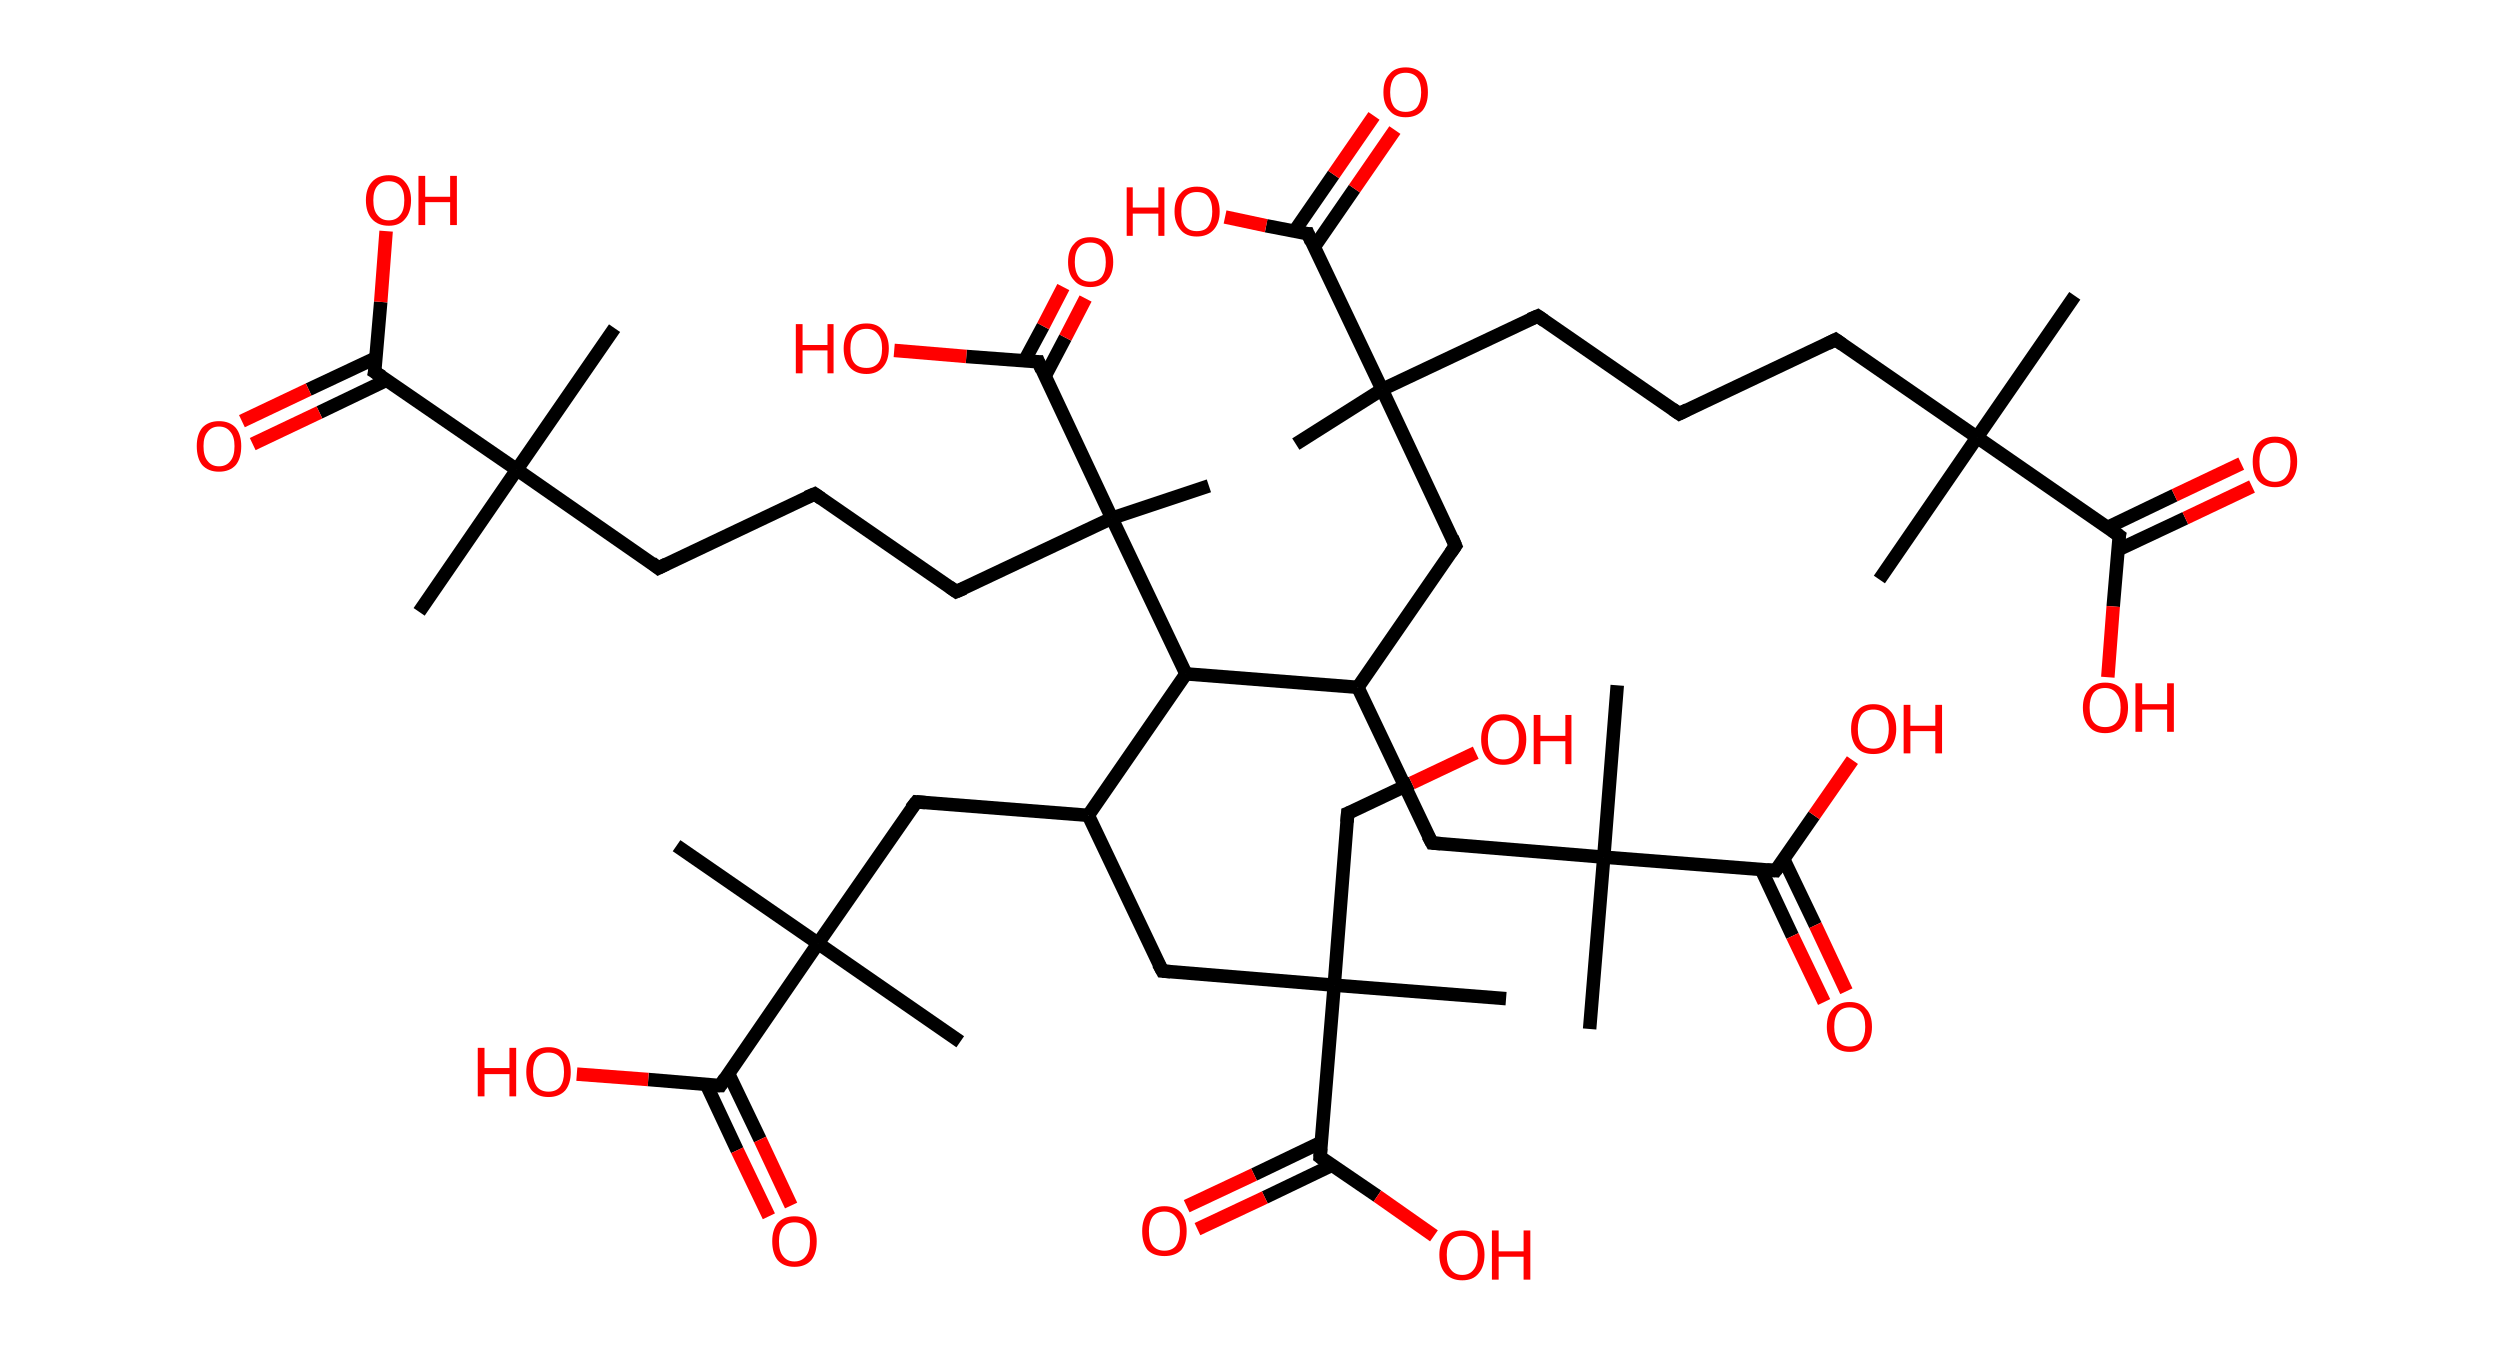<?xml version='1.0' encoding='ASCII' standalone='yes'?>
<svg xmlns="http://www.w3.org/2000/svg" xmlns:rdkit="http://www.rdkit.org/xml" xmlns:xlink="http://www.w3.org/1999/xlink" version="1.1" baseProfile="full" xml:space="preserve" width="371px" height="200px" viewBox="0 0 371 200">
<!-- END OF HEADER -->
<rect style="opacity:1.0;fill:#FFFFFF;stroke:none" width="371.0" height="200.0" x="0.0" y="0.0"> </rect>
<path class="bond-0 atom-0 atom-1" d="M 307.9,43.9 L 293.4,64.9" style="fill:none;fill-rule:evenodd;stroke:#000000;stroke-width:2.0px;stroke-linecap:butt;stroke-linejoin:miter;stroke-opacity:1"/>
<path class="bond-1 atom-1 atom-2" d="M 293.4,64.9 L 278.9,86.0" style="fill:none;fill-rule:evenodd;stroke:#000000;stroke-width:2.0px;stroke-linecap:butt;stroke-linejoin:miter;stroke-opacity:1"/>
<path class="bond-2 atom-1 atom-3" d="M 293.4,64.9 L 272.4,50.4" style="fill:none;fill-rule:evenodd;stroke:#000000;stroke-width:2.0px;stroke-linecap:butt;stroke-linejoin:miter;stroke-opacity:1"/>
<path class="bond-3 atom-3 atom-4" d="M 272.4,50.4 L 249.2,61.4" style="fill:none;fill-rule:evenodd;stroke:#000000;stroke-width:2.0px;stroke-linecap:butt;stroke-linejoin:miter;stroke-opacity:1"/>
<path class="bond-4 atom-4 atom-5" d="M 249.2,61.4 L 228.2,46.9" style="fill:none;fill-rule:evenodd;stroke:#000000;stroke-width:2.0px;stroke-linecap:butt;stroke-linejoin:miter;stroke-opacity:1"/>
<path class="bond-5 atom-5 atom-6" d="M 228.2,46.9 L 205.1,57.8" style="fill:none;fill-rule:evenodd;stroke:#000000;stroke-width:2.0px;stroke-linecap:butt;stroke-linejoin:miter;stroke-opacity:1"/>
<path class="bond-6 atom-6 atom-7" d="M 205.1,57.8 L 192.3,65.9" style="fill:none;fill-rule:evenodd;stroke:#000000;stroke-width:2.0px;stroke-linecap:butt;stroke-linejoin:miter;stroke-opacity:1"/>
<path class="bond-7 atom-6 atom-8" d="M 205.1,57.8 L 216.0,81.0" style="fill:none;fill-rule:evenodd;stroke:#000000;stroke-width:2.0px;stroke-linecap:butt;stroke-linejoin:miter;stroke-opacity:1"/>
<path class="bond-8 atom-8 atom-9" d="M 216.0,81.0 L 201.5,102.0" style="fill:none;fill-rule:evenodd;stroke:#000000;stroke-width:2.0px;stroke-linecap:butt;stroke-linejoin:miter;stroke-opacity:1"/>
<path class="bond-9 atom-9 atom-10" d="M 201.5,102.0 L 212.5,125.1" style="fill:none;fill-rule:evenodd;stroke:#000000;stroke-width:2.0px;stroke-linecap:butt;stroke-linejoin:miter;stroke-opacity:1"/>
<path class="bond-10 atom-10 atom-11" d="M 212.5,125.1 L 238.0,127.2" style="fill:none;fill-rule:evenodd;stroke:#000000;stroke-width:2.0px;stroke-linecap:butt;stroke-linejoin:miter;stroke-opacity:1"/>
<path class="bond-11 atom-11 atom-12" d="M 238.0,127.2 L 240.0,101.7" style="fill:none;fill-rule:evenodd;stroke:#000000;stroke-width:2.0px;stroke-linecap:butt;stroke-linejoin:miter;stroke-opacity:1"/>
<path class="bond-12 atom-11 atom-13" d="M 238.0,127.2 L 235.9,152.7" style="fill:none;fill-rule:evenodd;stroke:#000000;stroke-width:2.0px;stroke-linecap:butt;stroke-linejoin:miter;stroke-opacity:1"/>
<path class="bond-13 atom-11 atom-14" d="M 238.0,127.2 L 263.5,129.2" style="fill:none;fill-rule:evenodd;stroke:#000000;stroke-width:2.0px;stroke-linecap:butt;stroke-linejoin:miter;stroke-opacity:1"/>
<path class="bond-14 atom-14 atom-15" d="M 261.4,129.1 L 266.0,138.9" style="fill:none;fill-rule:evenodd;stroke:#000000;stroke-width:2.0px;stroke-linecap:butt;stroke-linejoin:miter;stroke-opacity:1"/>
<path class="bond-14 atom-14 atom-15" d="M 266.0,138.9 L 270.7,148.7" style="fill:none;fill-rule:evenodd;stroke:#FF0000;stroke-width:2.0px;stroke-linecap:butt;stroke-linejoin:miter;stroke-opacity:1"/>
<path class="bond-14 atom-14 atom-15" d="M 264.7,127.5 L 269.4,137.3" style="fill:none;fill-rule:evenodd;stroke:#000000;stroke-width:2.0px;stroke-linecap:butt;stroke-linejoin:miter;stroke-opacity:1"/>
<path class="bond-14 atom-14 atom-15" d="M 269.4,137.3 L 274.0,147.1" style="fill:none;fill-rule:evenodd;stroke:#FF0000;stroke-width:2.0px;stroke-linecap:butt;stroke-linejoin:miter;stroke-opacity:1"/>
<path class="bond-15 atom-14 atom-16" d="M 263.5,129.2 L 269.2,121.0" style="fill:none;fill-rule:evenodd;stroke:#000000;stroke-width:2.0px;stroke-linecap:butt;stroke-linejoin:miter;stroke-opacity:1"/>
<path class="bond-15 atom-14 atom-16" d="M 269.2,121.0 L 274.9,112.8" style="fill:none;fill-rule:evenodd;stroke:#FF0000;stroke-width:2.0px;stroke-linecap:butt;stroke-linejoin:miter;stroke-opacity:1"/>
<path class="bond-16 atom-9 atom-17" d="M 201.5,102.0 L 176.0,100.0" style="fill:none;fill-rule:evenodd;stroke:#000000;stroke-width:2.0px;stroke-linecap:butt;stroke-linejoin:miter;stroke-opacity:1"/>
<path class="bond-17 atom-17 atom-18" d="M 176.0,100.0 L 161.5,121.0" style="fill:none;fill-rule:evenodd;stroke:#000000;stroke-width:2.0px;stroke-linecap:butt;stroke-linejoin:miter;stroke-opacity:1"/>
<path class="bond-18 atom-18 atom-19" d="M 161.5,121.0 L 136.0,119.0" style="fill:none;fill-rule:evenodd;stroke:#000000;stroke-width:2.0px;stroke-linecap:butt;stroke-linejoin:miter;stroke-opacity:1"/>
<path class="bond-19 atom-19 atom-20" d="M 136.0,119.0 L 121.4,140.0" style="fill:none;fill-rule:evenodd;stroke:#000000;stroke-width:2.0px;stroke-linecap:butt;stroke-linejoin:miter;stroke-opacity:1"/>
<path class="bond-20 atom-20 atom-21" d="M 121.4,140.0 L 142.5,154.6" style="fill:none;fill-rule:evenodd;stroke:#000000;stroke-width:2.0px;stroke-linecap:butt;stroke-linejoin:miter;stroke-opacity:1"/>
<path class="bond-21 atom-20 atom-22" d="M 121.4,140.0 L 100.4,125.5" style="fill:none;fill-rule:evenodd;stroke:#000000;stroke-width:2.0px;stroke-linecap:butt;stroke-linejoin:miter;stroke-opacity:1"/>
<path class="bond-22 atom-20 atom-23" d="M 121.4,140.0 L 106.9,161.1" style="fill:none;fill-rule:evenodd;stroke:#000000;stroke-width:2.0px;stroke-linecap:butt;stroke-linejoin:miter;stroke-opacity:1"/>
<path class="bond-23 atom-23 atom-24" d="M 104.8,160.9 L 109.4,170.7" style="fill:none;fill-rule:evenodd;stroke:#000000;stroke-width:2.0px;stroke-linecap:butt;stroke-linejoin:miter;stroke-opacity:1"/>
<path class="bond-23 atom-23 atom-24" d="M 109.4,170.7 L 114.1,180.5" style="fill:none;fill-rule:evenodd;stroke:#FF0000;stroke-width:2.0px;stroke-linecap:butt;stroke-linejoin:miter;stroke-opacity:1"/>
<path class="bond-23 atom-23 atom-24" d="M 108.1,159.3 L 112.8,169.1" style="fill:none;fill-rule:evenodd;stroke:#000000;stroke-width:2.0px;stroke-linecap:butt;stroke-linejoin:miter;stroke-opacity:1"/>
<path class="bond-23 atom-23 atom-24" d="M 112.8,169.1 L 117.4,178.9" style="fill:none;fill-rule:evenodd;stroke:#FF0000;stroke-width:2.0px;stroke-linecap:butt;stroke-linejoin:miter;stroke-opacity:1"/>
<path class="bond-24 atom-23 atom-25" d="M 106.9,161.1 L 96.2,160.2" style="fill:none;fill-rule:evenodd;stroke:#000000;stroke-width:2.0px;stroke-linecap:butt;stroke-linejoin:miter;stroke-opacity:1"/>
<path class="bond-24 atom-23 atom-25" d="M 96.2,160.2 L 85.6,159.4" style="fill:none;fill-rule:evenodd;stroke:#FF0000;stroke-width:2.0px;stroke-linecap:butt;stroke-linejoin:miter;stroke-opacity:1"/>
<path class="bond-25 atom-18 atom-26" d="M 161.5,121.0 L 172.5,144.1" style="fill:none;fill-rule:evenodd;stroke:#000000;stroke-width:2.0px;stroke-linecap:butt;stroke-linejoin:miter;stroke-opacity:1"/>
<path class="bond-26 atom-26 atom-27" d="M 172.5,144.1 L 198.0,146.2" style="fill:none;fill-rule:evenodd;stroke:#000000;stroke-width:2.0px;stroke-linecap:butt;stroke-linejoin:miter;stroke-opacity:1"/>
<path class="bond-27 atom-27 atom-28" d="M 198.0,146.2 L 223.5,148.2" style="fill:none;fill-rule:evenodd;stroke:#000000;stroke-width:2.0px;stroke-linecap:butt;stroke-linejoin:miter;stroke-opacity:1"/>
<path class="bond-28 atom-27 atom-29" d="M 198.0,146.2 L 200.0,120.7" style="fill:none;fill-rule:evenodd;stroke:#000000;stroke-width:2.0px;stroke-linecap:butt;stroke-linejoin:miter;stroke-opacity:1"/>
<path class="bond-29 atom-29 atom-30" d="M 200.0,120.7 L 209.5,116.2" style="fill:none;fill-rule:evenodd;stroke:#000000;stroke-width:2.0px;stroke-linecap:butt;stroke-linejoin:miter;stroke-opacity:1"/>
<path class="bond-29 atom-29 atom-30" d="M 209.5,116.2 L 219.0,111.7" style="fill:none;fill-rule:evenodd;stroke:#FF0000;stroke-width:2.0px;stroke-linecap:butt;stroke-linejoin:miter;stroke-opacity:1"/>
<path class="bond-30 atom-27 atom-31" d="M 198.0,146.2 L 195.9,171.7" style="fill:none;fill-rule:evenodd;stroke:#000000;stroke-width:2.0px;stroke-linecap:butt;stroke-linejoin:miter;stroke-opacity:1"/>
<path class="bond-31 atom-31 atom-32" d="M 196.1,169.5 L 186.1,174.3" style="fill:none;fill-rule:evenodd;stroke:#000000;stroke-width:2.0px;stroke-linecap:butt;stroke-linejoin:miter;stroke-opacity:1"/>
<path class="bond-31 atom-31 atom-32" d="M 186.1,174.3 L 176.1,179.0" style="fill:none;fill-rule:evenodd;stroke:#FF0000;stroke-width:2.0px;stroke-linecap:butt;stroke-linejoin:miter;stroke-opacity:1"/>
<path class="bond-31 atom-31 atom-32" d="M 197.7,172.9 L 187.7,177.7" style="fill:none;fill-rule:evenodd;stroke:#000000;stroke-width:2.0px;stroke-linecap:butt;stroke-linejoin:miter;stroke-opacity:1"/>
<path class="bond-31 atom-31 atom-32" d="M 187.7,177.7 L 177.7,182.4" style="fill:none;fill-rule:evenodd;stroke:#FF0000;stroke-width:2.0px;stroke-linecap:butt;stroke-linejoin:miter;stroke-opacity:1"/>
<path class="bond-32 atom-31 atom-33" d="M 195.9,171.7 L 204.4,177.5" style="fill:none;fill-rule:evenodd;stroke:#000000;stroke-width:2.0px;stroke-linecap:butt;stroke-linejoin:miter;stroke-opacity:1"/>
<path class="bond-32 atom-31 atom-33" d="M 204.4,177.5 L 212.8,183.4" style="fill:none;fill-rule:evenodd;stroke:#FF0000;stroke-width:2.0px;stroke-linecap:butt;stroke-linejoin:miter;stroke-opacity:1"/>
<path class="bond-33 atom-17 atom-34" d="M 176.0,100.0 L 165.0,76.9" style="fill:none;fill-rule:evenodd;stroke:#000000;stroke-width:2.0px;stroke-linecap:butt;stroke-linejoin:miter;stroke-opacity:1"/>
<path class="bond-34 atom-34 atom-35" d="M 165.0,76.9 L 179.4,72.1" style="fill:none;fill-rule:evenodd;stroke:#000000;stroke-width:2.0px;stroke-linecap:butt;stroke-linejoin:miter;stroke-opacity:1"/>
<path class="bond-35 atom-34 atom-36" d="M 165.0,76.9 L 141.9,87.8" style="fill:none;fill-rule:evenodd;stroke:#000000;stroke-width:2.0px;stroke-linecap:butt;stroke-linejoin:miter;stroke-opacity:1"/>
<path class="bond-36 atom-36 atom-37" d="M 141.9,87.8 L 120.9,73.3" style="fill:none;fill-rule:evenodd;stroke:#000000;stroke-width:2.0px;stroke-linecap:butt;stroke-linejoin:miter;stroke-opacity:1"/>
<path class="bond-37 atom-37 atom-38" d="M 120.9,73.3 L 97.7,84.3" style="fill:none;fill-rule:evenodd;stroke:#000000;stroke-width:2.0px;stroke-linecap:butt;stroke-linejoin:miter;stroke-opacity:1"/>
<path class="bond-38 atom-38 atom-39" d="M 97.7,84.3 L 76.7,69.7" style="fill:none;fill-rule:evenodd;stroke:#000000;stroke-width:2.0px;stroke-linecap:butt;stroke-linejoin:miter;stroke-opacity:1"/>
<path class="bond-39 atom-39 atom-40" d="M 76.7,69.7 L 91.2,48.7" style="fill:none;fill-rule:evenodd;stroke:#000000;stroke-width:2.0px;stroke-linecap:butt;stroke-linejoin:miter;stroke-opacity:1"/>
<path class="bond-40 atom-39 atom-41" d="M 76.7,69.7 L 62.2,90.8" style="fill:none;fill-rule:evenodd;stroke:#000000;stroke-width:2.0px;stroke-linecap:butt;stroke-linejoin:miter;stroke-opacity:1"/>
<path class="bond-41 atom-39 atom-42" d="M 76.7,69.7 L 55.6,55.2" style="fill:none;fill-rule:evenodd;stroke:#000000;stroke-width:2.0px;stroke-linecap:butt;stroke-linejoin:miter;stroke-opacity:1"/>
<path class="bond-42 atom-42 atom-43" d="M 55.8,53.1 L 45.8,57.8" style="fill:none;fill-rule:evenodd;stroke:#000000;stroke-width:2.0px;stroke-linecap:butt;stroke-linejoin:miter;stroke-opacity:1"/>
<path class="bond-42 atom-42 atom-43" d="M 45.8,57.8 L 35.9,62.5" style="fill:none;fill-rule:evenodd;stroke:#FF0000;stroke-width:2.0px;stroke-linecap:butt;stroke-linejoin:miter;stroke-opacity:1"/>
<path class="bond-42 atom-42 atom-43" d="M 57.4,56.4 L 47.4,61.2" style="fill:none;fill-rule:evenodd;stroke:#000000;stroke-width:2.0px;stroke-linecap:butt;stroke-linejoin:miter;stroke-opacity:1"/>
<path class="bond-42 atom-42 atom-43" d="M 47.4,61.2 L 37.5,65.9" style="fill:none;fill-rule:evenodd;stroke:#FF0000;stroke-width:2.0px;stroke-linecap:butt;stroke-linejoin:miter;stroke-opacity:1"/>
<path class="bond-43 atom-42 atom-44" d="M 55.6,55.2 L 56.5,44.8" style="fill:none;fill-rule:evenodd;stroke:#000000;stroke-width:2.0px;stroke-linecap:butt;stroke-linejoin:miter;stroke-opacity:1"/>
<path class="bond-43 atom-42 atom-44" d="M 56.5,44.8 L 57.3,34.3" style="fill:none;fill-rule:evenodd;stroke:#FF0000;stroke-width:2.0px;stroke-linecap:butt;stroke-linejoin:miter;stroke-opacity:1"/>
<path class="bond-44 atom-34 atom-45" d="M 165.0,76.9 L 154.1,53.7" style="fill:none;fill-rule:evenodd;stroke:#000000;stroke-width:2.0px;stroke-linecap:butt;stroke-linejoin:miter;stroke-opacity:1"/>
<path class="bond-45 atom-45 atom-46" d="M 155.1,55.8 L 158.1,50.1" style="fill:none;fill-rule:evenodd;stroke:#000000;stroke-width:2.0px;stroke-linecap:butt;stroke-linejoin:miter;stroke-opacity:1"/>
<path class="bond-45 atom-45 atom-46" d="M 158.1,50.1 L 161.1,44.3" style="fill:none;fill-rule:evenodd;stroke:#FF0000;stroke-width:2.0px;stroke-linecap:butt;stroke-linejoin:miter;stroke-opacity:1"/>
<path class="bond-45 atom-45 atom-46" d="M 152.0,53.6 L 154.8,48.4" style="fill:none;fill-rule:evenodd;stroke:#000000;stroke-width:2.0px;stroke-linecap:butt;stroke-linejoin:miter;stroke-opacity:1"/>
<path class="bond-45 atom-45 atom-46" d="M 154.8,48.4 L 157.8,42.6" style="fill:none;fill-rule:evenodd;stroke:#FF0000;stroke-width:2.0px;stroke-linecap:butt;stroke-linejoin:miter;stroke-opacity:1"/>
<path class="bond-46 atom-45 atom-47" d="M 154.1,53.7 L 143.4,52.9" style="fill:none;fill-rule:evenodd;stroke:#000000;stroke-width:2.0px;stroke-linecap:butt;stroke-linejoin:miter;stroke-opacity:1"/>
<path class="bond-46 atom-45 atom-47" d="M 143.4,52.9 L 132.7,52.0" style="fill:none;fill-rule:evenodd;stroke:#FF0000;stroke-width:2.0px;stroke-linecap:butt;stroke-linejoin:miter;stroke-opacity:1"/>
<path class="bond-47 atom-6 atom-48" d="M 205.1,57.8 L 194.1,34.7" style="fill:none;fill-rule:evenodd;stroke:#000000;stroke-width:2.0px;stroke-linecap:butt;stroke-linejoin:miter;stroke-opacity:1"/>
<path class="bond-48 atom-48 atom-49" d="M 195.0,36.7 L 201.0,28.0" style="fill:none;fill-rule:evenodd;stroke:#000000;stroke-width:2.0px;stroke-linecap:butt;stroke-linejoin:miter;stroke-opacity:1"/>
<path class="bond-48 atom-48 atom-49" d="M 201.0,28.0 L 207.0,19.3" style="fill:none;fill-rule:evenodd;stroke:#FF0000;stroke-width:2.0px;stroke-linecap:butt;stroke-linejoin:miter;stroke-opacity:1"/>
<path class="bond-48 atom-48 atom-49" d="M 192.1,34.3 L 197.9,25.9" style="fill:none;fill-rule:evenodd;stroke:#000000;stroke-width:2.0px;stroke-linecap:butt;stroke-linejoin:miter;stroke-opacity:1"/>
<path class="bond-48 atom-48 atom-49" d="M 197.9,25.9 L 203.9,17.2" style="fill:none;fill-rule:evenodd;stroke:#FF0000;stroke-width:2.0px;stroke-linecap:butt;stroke-linejoin:miter;stroke-opacity:1"/>
<path class="bond-49 atom-48 atom-50" d="M 194.1,34.7 L 187.9,33.5" style="fill:none;fill-rule:evenodd;stroke:#000000;stroke-width:2.0px;stroke-linecap:butt;stroke-linejoin:miter;stroke-opacity:1"/>
<path class="bond-49 atom-48 atom-50" d="M 187.9,33.5 L 181.8,32.2" style="fill:none;fill-rule:evenodd;stroke:#FF0000;stroke-width:2.0px;stroke-linecap:butt;stroke-linejoin:miter;stroke-opacity:1"/>
<path class="bond-50 atom-1 atom-51" d="M 293.4,64.9 L 314.5,79.5" style="fill:none;fill-rule:evenodd;stroke:#000000;stroke-width:2.0px;stroke-linecap:butt;stroke-linejoin:miter;stroke-opacity:1"/>
<path class="bond-51 atom-51 atom-52" d="M 314.3,81.6 L 324.3,76.9" style="fill:none;fill-rule:evenodd;stroke:#000000;stroke-width:2.0px;stroke-linecap:butt;stroke-linejoin:miter;stroke-opacity:1"/>
<path class="bond-51 atom-51 atom-52" d="M 324.3,76.9 L 334.2,72.2" style="fill:none;fill-rule:evenodd;stroke:#FF0000;stroke-width:2.0px;stroke-linecap:butt;stroke-linejoin:miter;stroke-opacity:1"/>
<path class="bond-51 atom-51 atom-52" d="M 312.7,78.3 L 322.7,73.5" style="fill:none;fill-rule:evenodd;stroke:#000000;stroke-width:2.0px;stroke-linecap:butt;stroke-linejoin:miter;stroke-opacity:1"/>
<path class="bond-51 atom-51 atom-52" d="M 322.7,73.5 L 332.6,68.8" style="fill:none;fill-rule:evenodd;stroke:#FF0000;stroke-width:2.0px;stroke-linecap:butt;stroke-linejoin:miter;stroke-opacity:1"/>
<path class="bond-52 atom-51 atom-53" d="M 314.5,79.5 L 313.6,90.0" style="fill:none;fill-rule:evenodd;stroke:#000000;stroke-width:2.0px;stroke-linecap:butt;stroke-linejoin:miter;stroke-opacity:1"/>
<path class="bond-52 atom-51 atom-53" d="M 313.6,90.0 L 312.8,100.5" style="fill:none;fill-rule:evenodd;stroke:#FF0000;stroke-width:2.0px;stroke-linecap:butt;stroke-linejoin:miter;stroke-opacity:1"/>
<path d="M 273.4,51.1 L 272.4,50.4 L 271.2,51.0" style="fill:none;stroke:#000000;stroke-width:2.0px;stroke-linecap:butt;stroke-linejoin:miter;stroke-opacity:1;"/>
<path d="M 250.4,60.8 L 249.2,61.4 L 248.2,60.7" style="fill:none;stroke:#000000;stroke-width:2.0px;stroke-linecap:butt;stroke-linejoin:miter;stroke-opacity:1;"/>
<path d="M 229.2,47.6 L 228.2,46.9 L 227.0,47.4" style="fill:none;stroke:#000000;stroke-width:2.0px;stroke-linecap:butt;stroke-linejoin:miter;stroke-opacity:1;"/>
<path d="M 215.5,79.8 L 216.0,81.0 L 215.3,82.0" style="fill:none;stroke:#000000;stroke-width:2.0px;stroke-linecap:butt;stroke-linejoin:miter;stroke-opacity:1;"/>
<path d="M 211.9,124.0 L 212.5,125.1 L 213.8,125.2" style="fill:none;stroke:#000000;stroke-width:2.0px;stroke-linecap:butt;stroke-linejoin:miter;stroke-opacity:1;"/>
<path d="M 262.2,129.1 L 263.5,129.2 L 263.8,128.8" style="fill:none;stroke:#000000;stroke-width:2.0px;stroke-linecap:butt;stroke-linejoin:miter;stroke-opacity:1;"/>
<path d="M 137.3,119.1 L 136.0,119.0 L 135.2,120.0" style="fill:none;stroke:#000000;stroke-width:2.0px;stroke-linecap:butt;stroke-linejoin:miter;stroke-opacity:1;"/>
<path d="M 107.6,160.0 L 106.9,161.1 L 106.4,161.1" style="fill:none;stroke:#000000;stroke-width:2.0px;stroke-linecap:butt;stroke-linejoin:miter;stroke-opacity:1;"/>
<path d="M 171.9,143.0 L 172.5,144.1 L 173.7,144.2" style="fill:none;stroke:#000000;stroke-width:2.0px;stroke-linecap:butt;stroke-linejoin:miter;stroke-opacity:1;"/>
<path d="M 199.9,122.0 L 200.0,120.7 L 200.5,120.5" style="fill:none;stroke:#000000;stroke-width:2.0px;stroke-linecap:butt;stroke-linejoin:miter;stroke-opacity:1;"/>
<path d="M 196.0,170.4 L 195.9,171.7 L 196.3,172.0" style="fill:none;stroke:#000000;stroke-width:2.0px;stroke-linecap:butt;stroke-linejoin:miter;stroke-opacity:1;"/>
<path d="M 143.1,87.3 L 141.9,87.8 L 140.9,87.1" style="fill:none;stroke:#000000;stroke-width:2.0px;stroke-linecap:butt;stroke-linejoin:miter;stroke-opacity:1;"/>
<path d="M 121.9,74.0 L 120.9,73.3 L 119.7,73.8" style="fill:none;stroke:#000000;stroke-width:2.0px;stroke-linecap:butt;stroke-linejoin:miter;stroke-opacity:1;"/>
<path d="M 98.9,83.7 L 97.7,84.3 L 96.7,83.5" style="fill:none;stroke:#000000;stroke-width:2.0px;stroke-linecap:butt;stroke-linejoin:miter;stroke-opacity:1;"/>
<path d="M 56.7,55.9 L 55.6,55.2 L 55.7,54.7" style="fill:none;stroke:#000000;stroke-width:2.0px;stroke-linecap:butt;stroke-linejoin:miter;stroke-opacity:1;"/>
<path d="M 154.6,54.9 L 154.1,53.7 L 153.5,53.7" style="fill:none;stroke:#000000;stroke-width:2.0px;stroke-linecap:butt;stroke-linejoin:miter;stroke-opacity:1;"/>
<path d="M 194.6,35.9 L 194.1,34.7 L 193.8,34.7" style="fill:none;stroke:#000000;stroke-width:2.0px;stroke-linecap:butt;stroke-linejoin:miter;stroke-opacity:1;"/>
<path d="M 313.4,78.7 L 314.5,79.5 L 314.4,80.0" style="fill:none;stroke:#000000;stroke-width:2.0px;stroke-linecap:butt;stroke-linejoin:miter;stroke-opacity:1;"/>
<path class="atom-15" d="M 271.1 152.4 Q 271.1 150.6, 272.0 149.7 Q 272.9 148.7, 274.5 148.7 Q 276.1 148.7, 276.9 149.7 Q 277.8 150.6, 277.8 152.4 Q 277.8 154.1, 276.9 155.1 Q 276.1 156.1, 274.5 156.1 Q 272.9 156.1, 272.0 155.1 Q 271.1 154.1, 271.1 152.4 M 274.5 155.3 Q 275.6 155.3, 276.2 154.6 Q 276.8 153.8, 276.8 152.4 Q 276.8 150.9, 276.2 150.2 Q 275.6 149.5, 274.5 149.5 Q 273.4 149.5, 272.8 150.2 Q 272.2 150.9, 272.2 152.4 Q 272.2 153.8, 272.8 154.6 Q 273.4 155.3, 274.5 155.3 " fill="#FF0000"/>
<path class="atom-16" d="M 274.7 108.2 Q 274.7 106.4, 275.6 105.5 Q 276.4 104.5, 278.0 104.5 Q 279.6 104.5, 280.5 105.5 Q 281.4 106.4, 281.4 108.2 Q 281.4 109.9, 280.5 111.0 Q 279.6 111.9, 278.0 111.9 Q 276.4 111.9, 275.6 111.0 Q 274.7 110.0, 274.7 108.2 M 278.0 111.1 Q 279.1 111.1, 279.7 110.4 Q 280.3 109.6, 280.3 108.2 Q 280.3 106.8, 279.7 106.0 Q 279.1 105.3, 278.0 105.3 Q 276.9 105.3, 276.3 106.0 Q 275.7 106.8, 275.7 108.2 Q 275.7 109.7, 276.3 110.4 Q 276.9 111.1, 278.0 111.1 " fill="#FF0000"/>
<path class="atom-16" d="M 282.5 104.6 L 283.5 104.6 L 283.5 107.7 L 287.2 107.7 L 287.2 104.6 L 288.2 104.6 L 288.2 111.8 L 287.2 111.8 L 287.2 108.5 L 283.5 108.5 L 283.5 111.8 L 282.5 111.8 L 282.5 104.6 " fill="#FF0000"/>
<path class="atom-24" d="M 114.6 184.2 Q 114.6 182.5, 115.4 181.5 Q 116.3 180.5, 117.9 180.5 Q 119.5 180.5, 120.4 181.5 Q 121.2 182.5, 121.2 184.2 Q 121.2 186.0, 120.4 187.0 Q 119.5 188.0, 117.9 188.0 Q 116.3 188.0, 115.4 187.0 Q 114.6 186.0, 114.6 184.2 M 117.9 187.2 Q 119.0 187.2, 119.6 186.4 Q 120.2 185.7, 120.2 184.2 Q 120.2 182.8, 119.6 182.1 Q 119.0 181.4, 117.9 181.4 Q 116.8 181.4, 116.2 182.1 Q 115.6 182.8, 115.6 184.2 Q 115.6 185.7, 116.2 186.4 Q 116.8 187.2, 117.9 187.2 " fill="#FF0000"/>
<path class="atom-25" d="M 70.9 155.5 L 71.9 155.5 L 71.9 158.5 L 75.6 158.5 L 75.6 155.5 L 76.6 155.5 L 76.6 162.7 L 75.6 162.7 L 75.6 159.4 L 71.9 159.4 L 71.9 162.7 L 70.9 162.7 L 70.9 155.5 " fill="#FF0000"/>
<path class="atom-25" d="M 78.1 159.1 Q 78.1 157.3, 78.9 156.4 Q 79.8 155.4, 81.4 155.4 Q 83.0 155.4, 83.9 156.4 Q 84.7 157.3, 84.7 159.1 Q 84.7 160.8, 83.9 161.8 Q 83.0 162.8, 81.4 162.8 Q 79.8 162.8, 78.9 161.8 Q 78.1 160.8, 78.1 159.1 M 81.4 162.0 Q 82.5 162.0, 83.1 161.3 Q 83.7 160.5, 83.7 159.1 Q 83.7 157.6, 83.1 156.9 Q 82.5 156.2, 81.4 156.2 Q 80.3 156.2, 79.7 156.9 Q 79.1 157.6, 79.1 159.1 Q 79.1 160.5, 79.7 161.3 Q 80.3 162.0, 81.4 162.0 " fill="#FF0000"/>
<path class="atom-30" d="M 219.8 109.7 Q 219.8 108.0, 220.7 107.0 Q 221.5 106.0, 223.1 106.0 Q 224.7 106.0, 225.6 107.0 Q 226.5 108.0, 226.5 109.7 Q 226.5 111.5, 225.6 112.5 Q 224.7 113.5, 223.1 113.5 Q 221.5 113.5, 220.7 112.5 Q 219.8 111.5, 219.8 109.7 M 223.1 112.7 Q 224.2 112.7, 224.8 111.9 Q 225.4 111.2, 225.4 109.7 Q 225.4 108.3, 224.8 107.6 Q 224.2 106.9, 223.1 106.9 Q 222.0 106.9, 221.4 107.6 Q 220.8 108.3, 220.8 109.7 Q 220.8 111.2, 221.4 111.9 Q 222.0 112.7, 223.1 112.7 " fill="#FF0000"/>
<path class="atom-30" d="M 227.6 106.1 L 228.6 106.1 L 228.6 109.2 L 232.3 109.2 L 232.3 106.1 L 233.2 106.1 L 233.2 113.4 L 232.3 113.4 L 232.3 110.0 L 228.6 110.0 L 228.6 113.4 L 227.6 113.4 L 227.6 106.1 " fill="#FF0000"/>
<path class="atom-32" d="M 169.5 182.7 Q 169.5 181.0, 170.3 180.0 Q 171.2 179.0, 172.8 179.0 Q 174.4 179.0, 175.3 180.0 Q 176.1 181.0, 176.1 182.7 Q 176.1 184.5, 175.3 185.5 Q 174.4 186.4, 172.8 186.4 Q 171.2 186.4, 170.3 185.5 Q 169.5 184.5, 169.5 182.7 M 172.8 185.6 Q 173.9 185.6, 174.5 184.9 Q 175.1 184.1, 175.1 182.7 Q 175.1 181.3, 174.5 180.6 Q 173.9 179.8, 172.8 179.8 Q 171.7 179.8, 171.1 180.5 Q 170.5 181.3, 170.5 182.7 Q 170.5 184.2, 171.1 184.9 Q 171.7 185.6, 172.8 185.6 " fill="#FF0000"/>
<path class="atom-33" d="M 213.6 186.2 Q 213.6 184.5, 214.5 183.5 Q 215.4 182.6, 217.0 182.6 Q 218.6 182.6, 219.4 183.5 Q 220.3 184.5, 220.3 186.2 Q 220.3 188.0, 219.4 189.0 Q 218.6 190.0, 217.0 190.0 Q 215.4 190.0, 214.5 189.0 Q 213.6 188.0, 213.6 186.2 M 217.0 189.2 Q 218.1 189.2, 218.7 188.4 Q 219.3 187.7, 219.3 186.2 Q 219.3 184.8, 218.7 184.1 Q 218.1 183.4, 217.0 183.4 Q 215.9 183.4, 215.3 184.1 Q 214.7 184.8, 214.7 186.2 Q 214.7 187.7, 215.3 188.4 Q 215.9 189.2, 217.0 189.2 " fill="#FF0000"/>
<path class="atom-33" d="M 221.4 182.6 L 222.4 182.6 L 222.4 185.7 L 226.1 185.7 L 226.1 182.6 L 227.1 182.6 L 227.1 189.9 L 226.1 189.9 L 226.1 186.5 L 222.4 186.5 L 222.4 189.9 L 221.4 189.9 L 221.4 182.6 " fill="#FF0000"/>
<path class="atom-43" d="M 29.2 66.2 Q 29.2 64.5, 30.0 63.5 Q 30.9 62.5, 32.5 62.5 Q 34.1 62.5, 35.0 63.5 Q 35.8 64.5, 35.8 66.2 Q 35.8 68.0, 35.0 69.0 Q 34.1 70.0, 32.5 70.0 Q 30.9 70.0, 30.0 69.0 Q 29.2 68.0, 29.2 66.2 M 32.5 69.2 Q 33.6 69.2, 34.2 68.4 Q 34.8 67.7, 34.8 66.2 Q 34.8 64.8, 34.2 64.1 Q 33.6 63.3, 32.5 63.3 Q 31.4 63.3, 30.8 64.1 Q 30.2 64.8, 30.2 66.2 Q 30.2 67.7, 30.8 68.4 Q 31.4 69.2, 32.5 69.2 " fill="#FF0000"/>
<path class="atom-44" d="M 54.3 29.7 Q 54.3 28.0, 55.2 27.0 Q 56.1 26.0, 57.7 26.0 Q 59.3 26.0, 60.1 27.0 Q 61.0 28.0, 61.0 29.7 Q 61.0 31.5, 60.1 32.5 Q 59.3 33.5, 57.7 33.5 Q 56.1 33.5, 55.2 32.5 Q 54.3 31.5, 54.3 29.7 M 57.7 32.7 Q 58.8 32.7, 59.4 31.9 Q 60.0 31.2, 60.0 29.7 Q 60.0 28.3, 59.4 27.6 Q 58.8 26.9, 57.7 26.9 Q 56.6 26.9, 56.0 27.6 Q 55.4 28.3, 55.4 29.7 Q 55.4 31.2, 56.0 31.9 Q 56.6 32.7, 57.7 32.7 " fill="#FF0000"/>
<path class="atom-44" d="M 62.1 26.1 L 63.1 26.1 L 63.1 29.2 L 66.8 29.2 L 66.8 26.1 L 67.8 26.1 L 67.8 33.4 L 66.8 33.4 L 66.8 30.0 L 63.1 30.0 L 63.1 33.4 L 62.1 33.4 L 62.1 26.1 " fill="#FF0000"/>
<path class="atom-46" d="M 158.5 38.9 Q 158.5 37.1, 159.4 36.2 Q 160.2 35.2, 161.8 35.2 Q 163.4 35.2, 164.3 36.2 Q 165.2 37.1, 165.2 38.9 Q 165.2 40.6, 164.3 41.6 Q 163.4 42.6, 161.8 42.6 Q 160.2 42.6, 159.4 41.6 Q 158.5 40.7, 158.5 38.9 M 161.8 41.8 Q 162.9 41.8, 163.5 41.1 Q 164.1 40.3, 164.1 38.9 Q 164.1 37.5, 163.5 36.7 Q 162.9 36.0, 161.8 36.0 Q 160.7 36.0, 160.1 36.7 Q 159.5 37.4, 159.5 38.9 Q 159.5 40.3, 160.1 41.1 Q 160.7 41.8, 161.8 41.8 " fill="#FF0000"/>
<path class="atom-47" d="M 118.1 48.1 L 119.1 48.1 L 119.1 51.2 L 122.8 51.2 L 122.8 48.1 L 123.7 48.1 L 123.7 55.4 L 122.8 55.4 L 122.8 52.0 L 119.1 52.0 L 119.1 55.4 L 118.1 55.4 L 118.1 48.1 " fill="#FF0000"/>
<path class="atom-47" d="M 125.2 51.7 Q 125.2 50.0, 126.1 49.0 Q 126.9 48.0, 128.6 48.0 Q 130.2 48.0, 131.0 49.0 Q 131.9 50.0, 131.9 51.7 Q 131.9 53.5, 131.0 54.5 Q 130.1 55.5, 128.6 55.5 Q 127.0 55.5, 126.1 54.5 Q 125.2 53.5, 125.2 51.7 M 128.6 54.6 Q 129.7 54.6, 130.3 53.9 Q 130.9 53.2, 130.9 51.7 Q 130.9 50.3, 130.3 49.6 Q 129.7 48.8, 128.6 48.8 Q 127.4 48.8, 126.8 49.6 Q 126.2 50.3, 126.2 51.7 Q 126.2 53.2, 126.8 53.9 Q 127.4 54.6, 128.6 54.6 " fill="#FF0000"/>
<path class="atom-49" d="M 205.3 13.7 Q 205.3 11.9, 206.2 11.0 Q 207.0 10.0, 208.6 10.0 Q 210.2 10.0, 211.1 11.0 Q 211.9 11.9, 211.9 13.7 Q 211.9 15.4, 211.1 16.4 Q 210.2 17.4, 208.6 17.4 Q 207.0 17.4, 206.2 16.4 Q 205.3 15.5, 205.3 13.7 M 208.6 16.6 Q 209.7 16.6, 210.3 15.9 Q 210.9 15.1, 210.9 13.7 Q 210.9 12.3, 210.3 11.5 Q 209.7 10.8, 208.6 10.8 Q 207.5 10.8, 206.9 11.5 Q 206.3 12.3, 206.3 13.7 Q 206.3 15.1, 206.9 15.9 Q 207.5 16.6, 208.6 16.6 " fill="#FF0000"/>
<path class="atom-50" d="M 167.2 27.8 L 168.1 27.8 L 168.1 30.8 L 171.9 30.8 L 171.9 27.8 L 172.8 27.8 L 172.8 35.0 L 171.9 35.0 L 171.9 31.7 L 168.1 31.7 L 168.1 35.0 L 167.2 35.0 L 167.2 27.8 " fill="#FF0000"/>
<path class="atom-50" d="M 174.3 31.4 Q 174.3 29.6, 175.2 28.7 Q 176.0 27.7, 177.6 27.7 Q 179.3 27.7, 180.1 28.7 Q 181.0 29.6, 181.0 31.4 Q 181.0 33.1, 180.1 34.1 Q 179.2 35.1, 177.6 35.1 Q 176.0 35.1, 175.2 34.1 Q 174.3 33.1, 174.3 31.4 M 177.6 34.3 Q 178.8 34.3, 179.3 33.6 Q 179.9 32.8, 179.9 31.4 Q 179.9 29.9, 179.3 29.2 Q 178.8 28.5, 177.6 28.5 Q 176.5 28.5, 175.9 29.2 Q 175.3 29.9, 175.3 31.4 Q 175.3 32.8, 175.9 33.6 Q 176.5 34.3, 177.6 34.3 " fill="#FF0000"/>
<path class="atom-52" d="M 334.3 68.5 Q 334.3 66.8, 335.1 65.8 Q 336.0 64.8, 337.6 64.8 Q 339.2 64.8, 340.1 65.8 Q 340.9 66.8, 340.9 68.5 Q 340.9 70.3, 340.0 71.3 Q 339.2 72.3, 337.6 72.3 Q 336.0 72.3, 335.1 71.3 Q 334.3 70.3, 334.3 68.5 M 337.6 71.5 Q 338.7 71.5, 339.3 70.7 Q 339.9 70.0, 339.9 68.5 Q 339.9 67.1, 339.3 66.4 Q 338.7 65.7, 337.6 65.7 Q 336.5 65.7, 335.9 66.4 Q 335.3 67.1, 335.3 68.5 Q 335.3 70.0, 335.9 70.7 Q 336.5 71.5, 337.6 71.5 " fill="#FF0000"/>
<path class="atom-53" d="M 309.1 105.0 Q 309.1 103.3, 310.0 102.3 Q 310.8 101.3, 312.4 101.3 Q 314.0 101.3, 314.9 102.3 Q 315.8 103.3, 315.8 105.0 Q 315.8 106.8, 314.9 107.8 Q 314.0 108.8, 312.4 108.8 Q 310.8 108.8, 310.0 107.8 Q 309.1 106.8, 309.1 105.0 M 312.4 107.9 Q 313.5 107.9, 314.1 107.2 Q 314.7 106.5, 314.7 105.0 Q 314.7 103.6, 314.1 102.9 Q 313.5 102.1, 312.4 102.1 Q 311.3 102.1, 310.7 102.8 Q 310.1 103.6, 310.1 105.0 Q 310.1 106.5, 310.7 107.2 Q 311.3 107.9, 312.4 107.9 " fill="#FF0000"/>
<path class="atom-53" d="M 316.9 101.4 L 317.9 101.4 L 317.9 104.5 L 321.6 104.5 L 321.6 101.4 L 322.6 101.4 L 322.6 108.6 L 321.6 108.6 L 321.6 105.3 L 317.9 105.3 L 317.9 108.6 L 316.9 108.6 L 316.9 101.4 " fill="#FF0000"/>
</svg>
